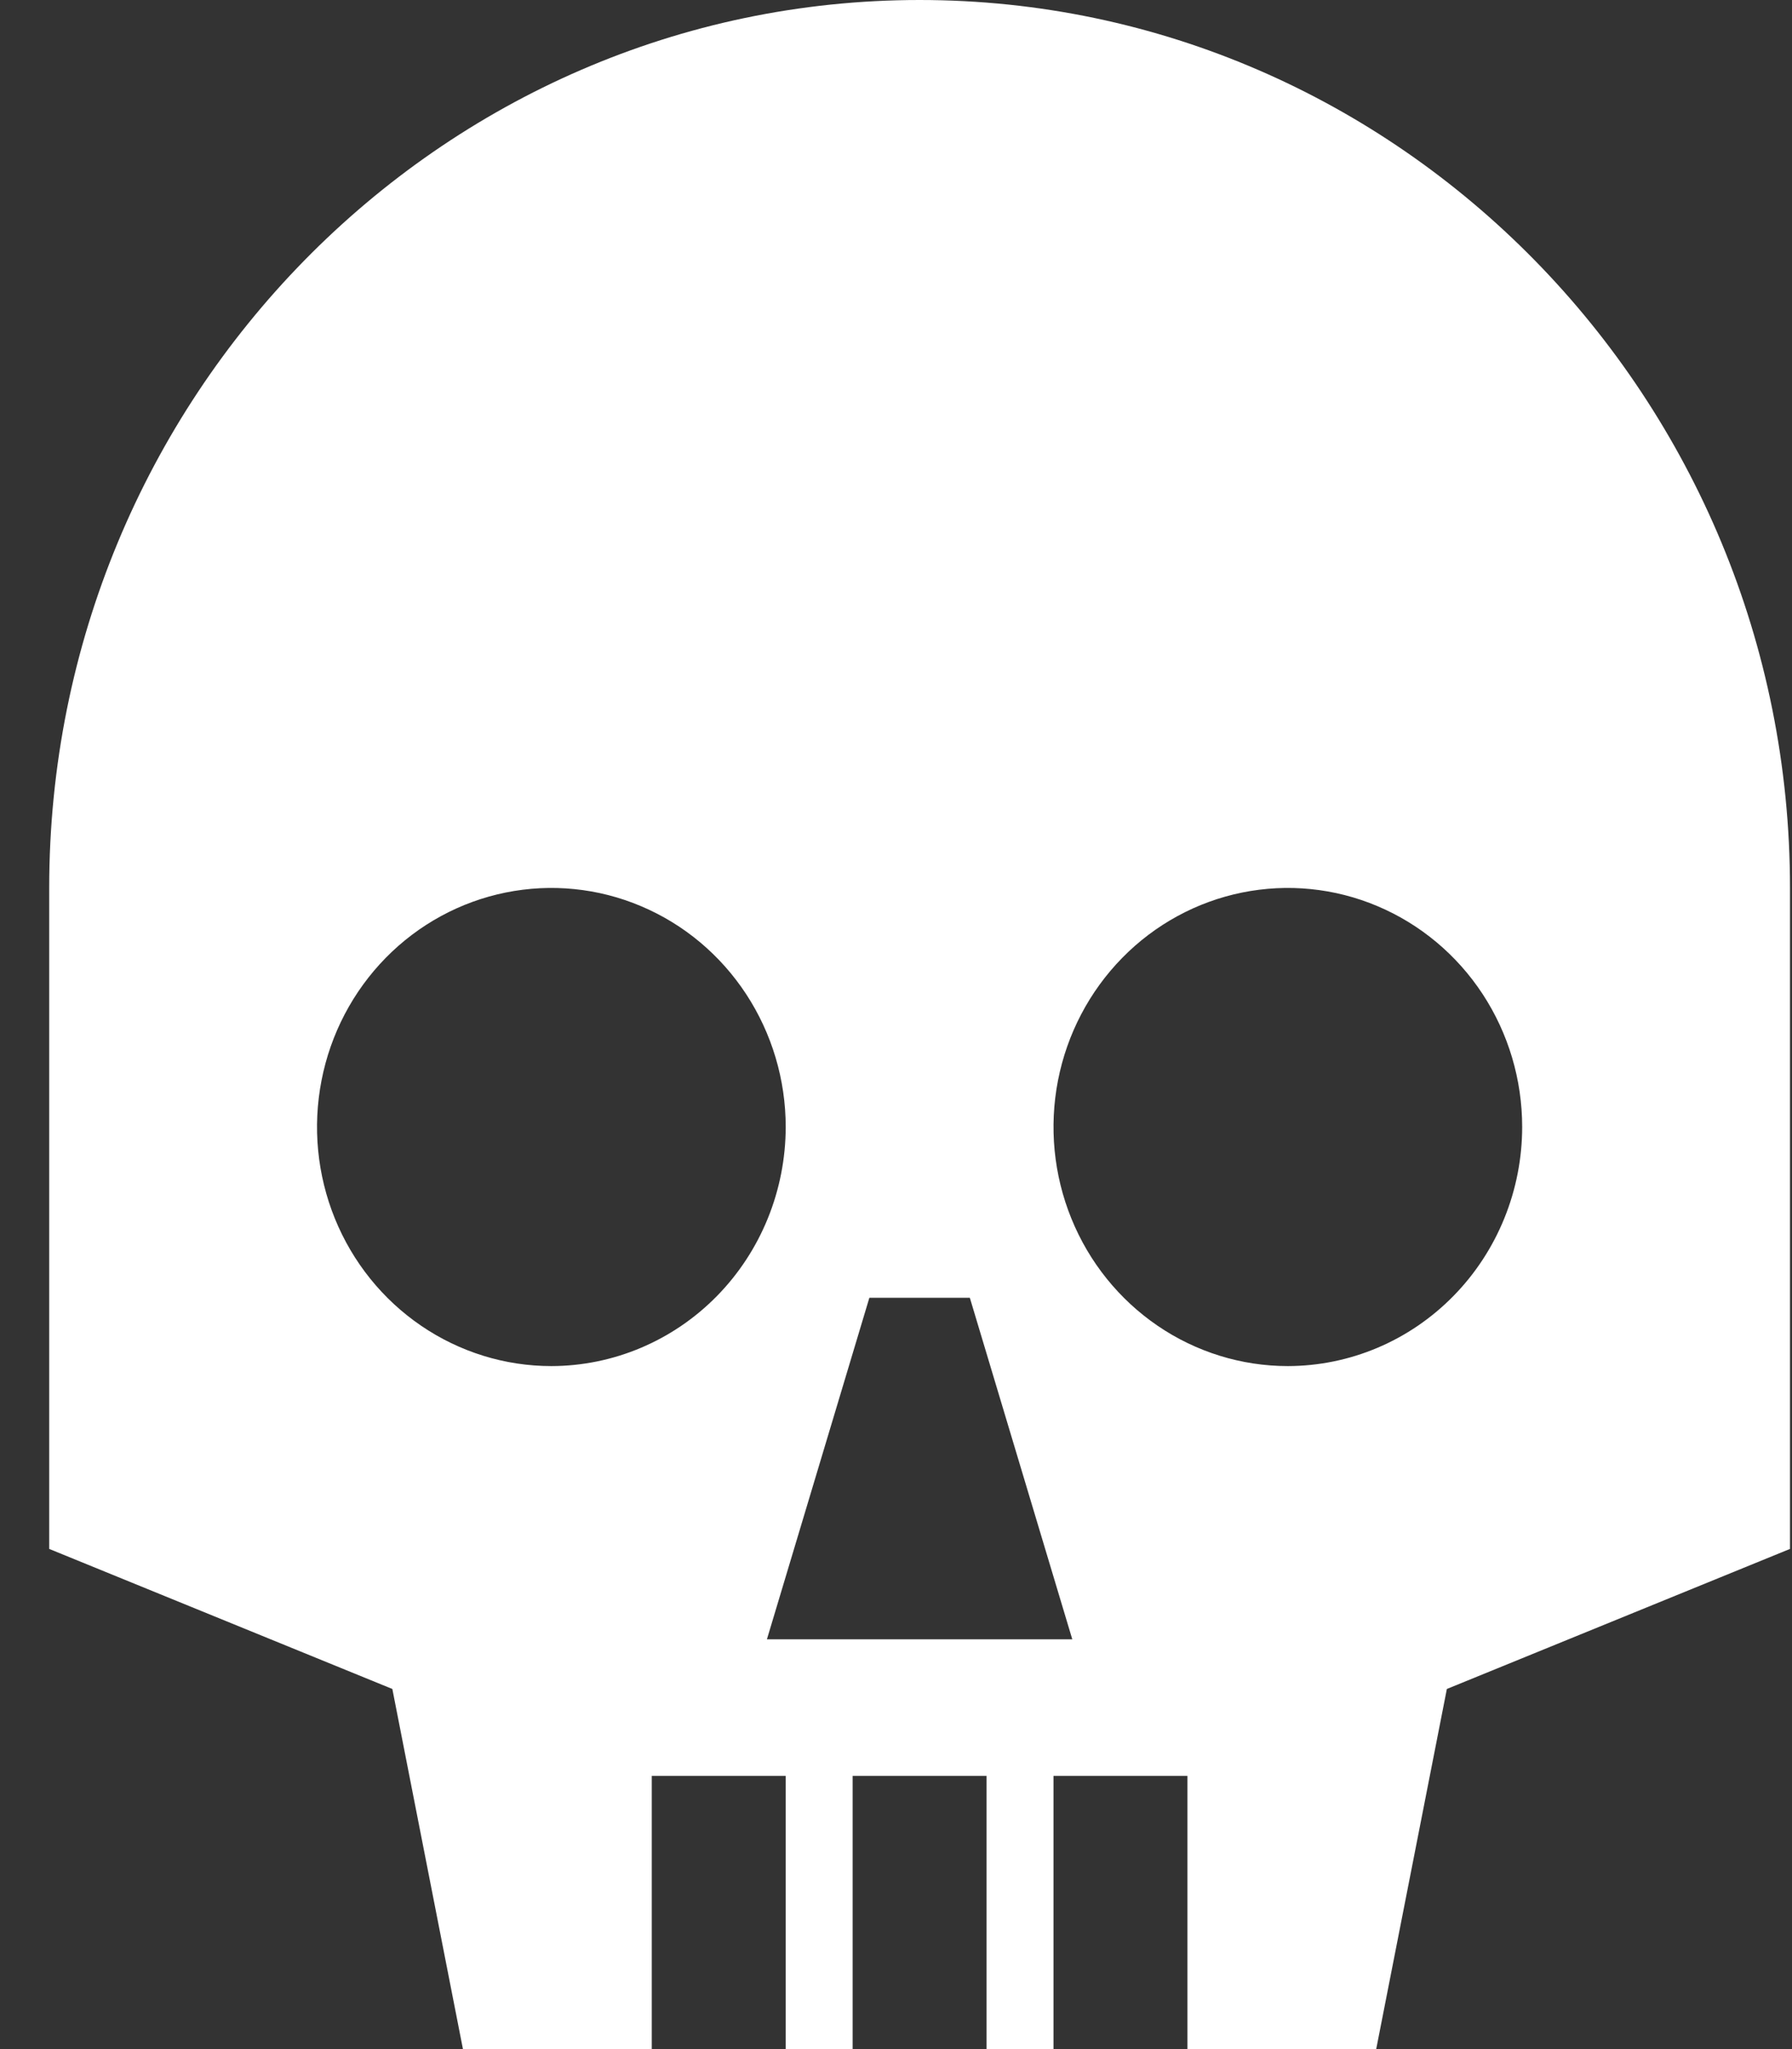 <svg width="35" height="40" viewBox="0 0 35 40" fill="none" xmlns="http://www.w3.org/2000/svg">
<rect x="0" y="0" width="35" height="40" fill="#333333" stroke="none"/>
<path d="M17.961 0C8.587 0 0.961 7.776 0.961 17.333V30.236L7.663 32.97L9.042 40H12.73V34.667H15.346V40H16.653V34.667H19.269V40H20.576V34.667H23.192V40H26.879L28.259 32.97L34.961 30.236V17.333C34.961 7.776 27.335 0 17.961 0ZM10.769 26.667C9.863 26.667 8.979 26.393 8.226 25.88C7.473 25.367 6.887 24.639 6.54 23.786C6.194 22.933 6.103 21.995 6.28 21.09C6.456 20.184 6.892 19.353 7.532 18.7C8.172 18.047 8.988 17.603 9.876 17.423C10.764 17.243 11.684 17.335 12.52 17.689C13.357 18.042 14.071 18.64 14.574 19.407C15.077 20.175 15.346 21.077 15.346 22C15.344 23.237 14.862 24.424 14.004 25.298C13.146 26.173 11.982 26.665 10.769 26.667ZM14.979 32L16.98 25.333H18.942L20.943 32H14.979ZM25.153 26.667C24.248 26.667 23.363 26.393 22.61 25.88C21.858 25.367 21.271 24.639 20.925 23.786C20.578 22.933 20.488 21.995 20.664 21.09C20.841 20.184 21.277 19.353 21.917 18.7C22.557 18.047 23.372 17.603 24.26 17.423C25.148 17.243 26.068 17.335 26.905 17.689C27.741 18.042 28.456 18.64 28.959 19.407C29.462 20.175 29.73 21.077 29.73 22C29.729 23.237 29.246 24.424 28.388 25.298C27.53 26.173 26.367 26.665 25.153 26.667Z" fill="white"/>
</svg>
